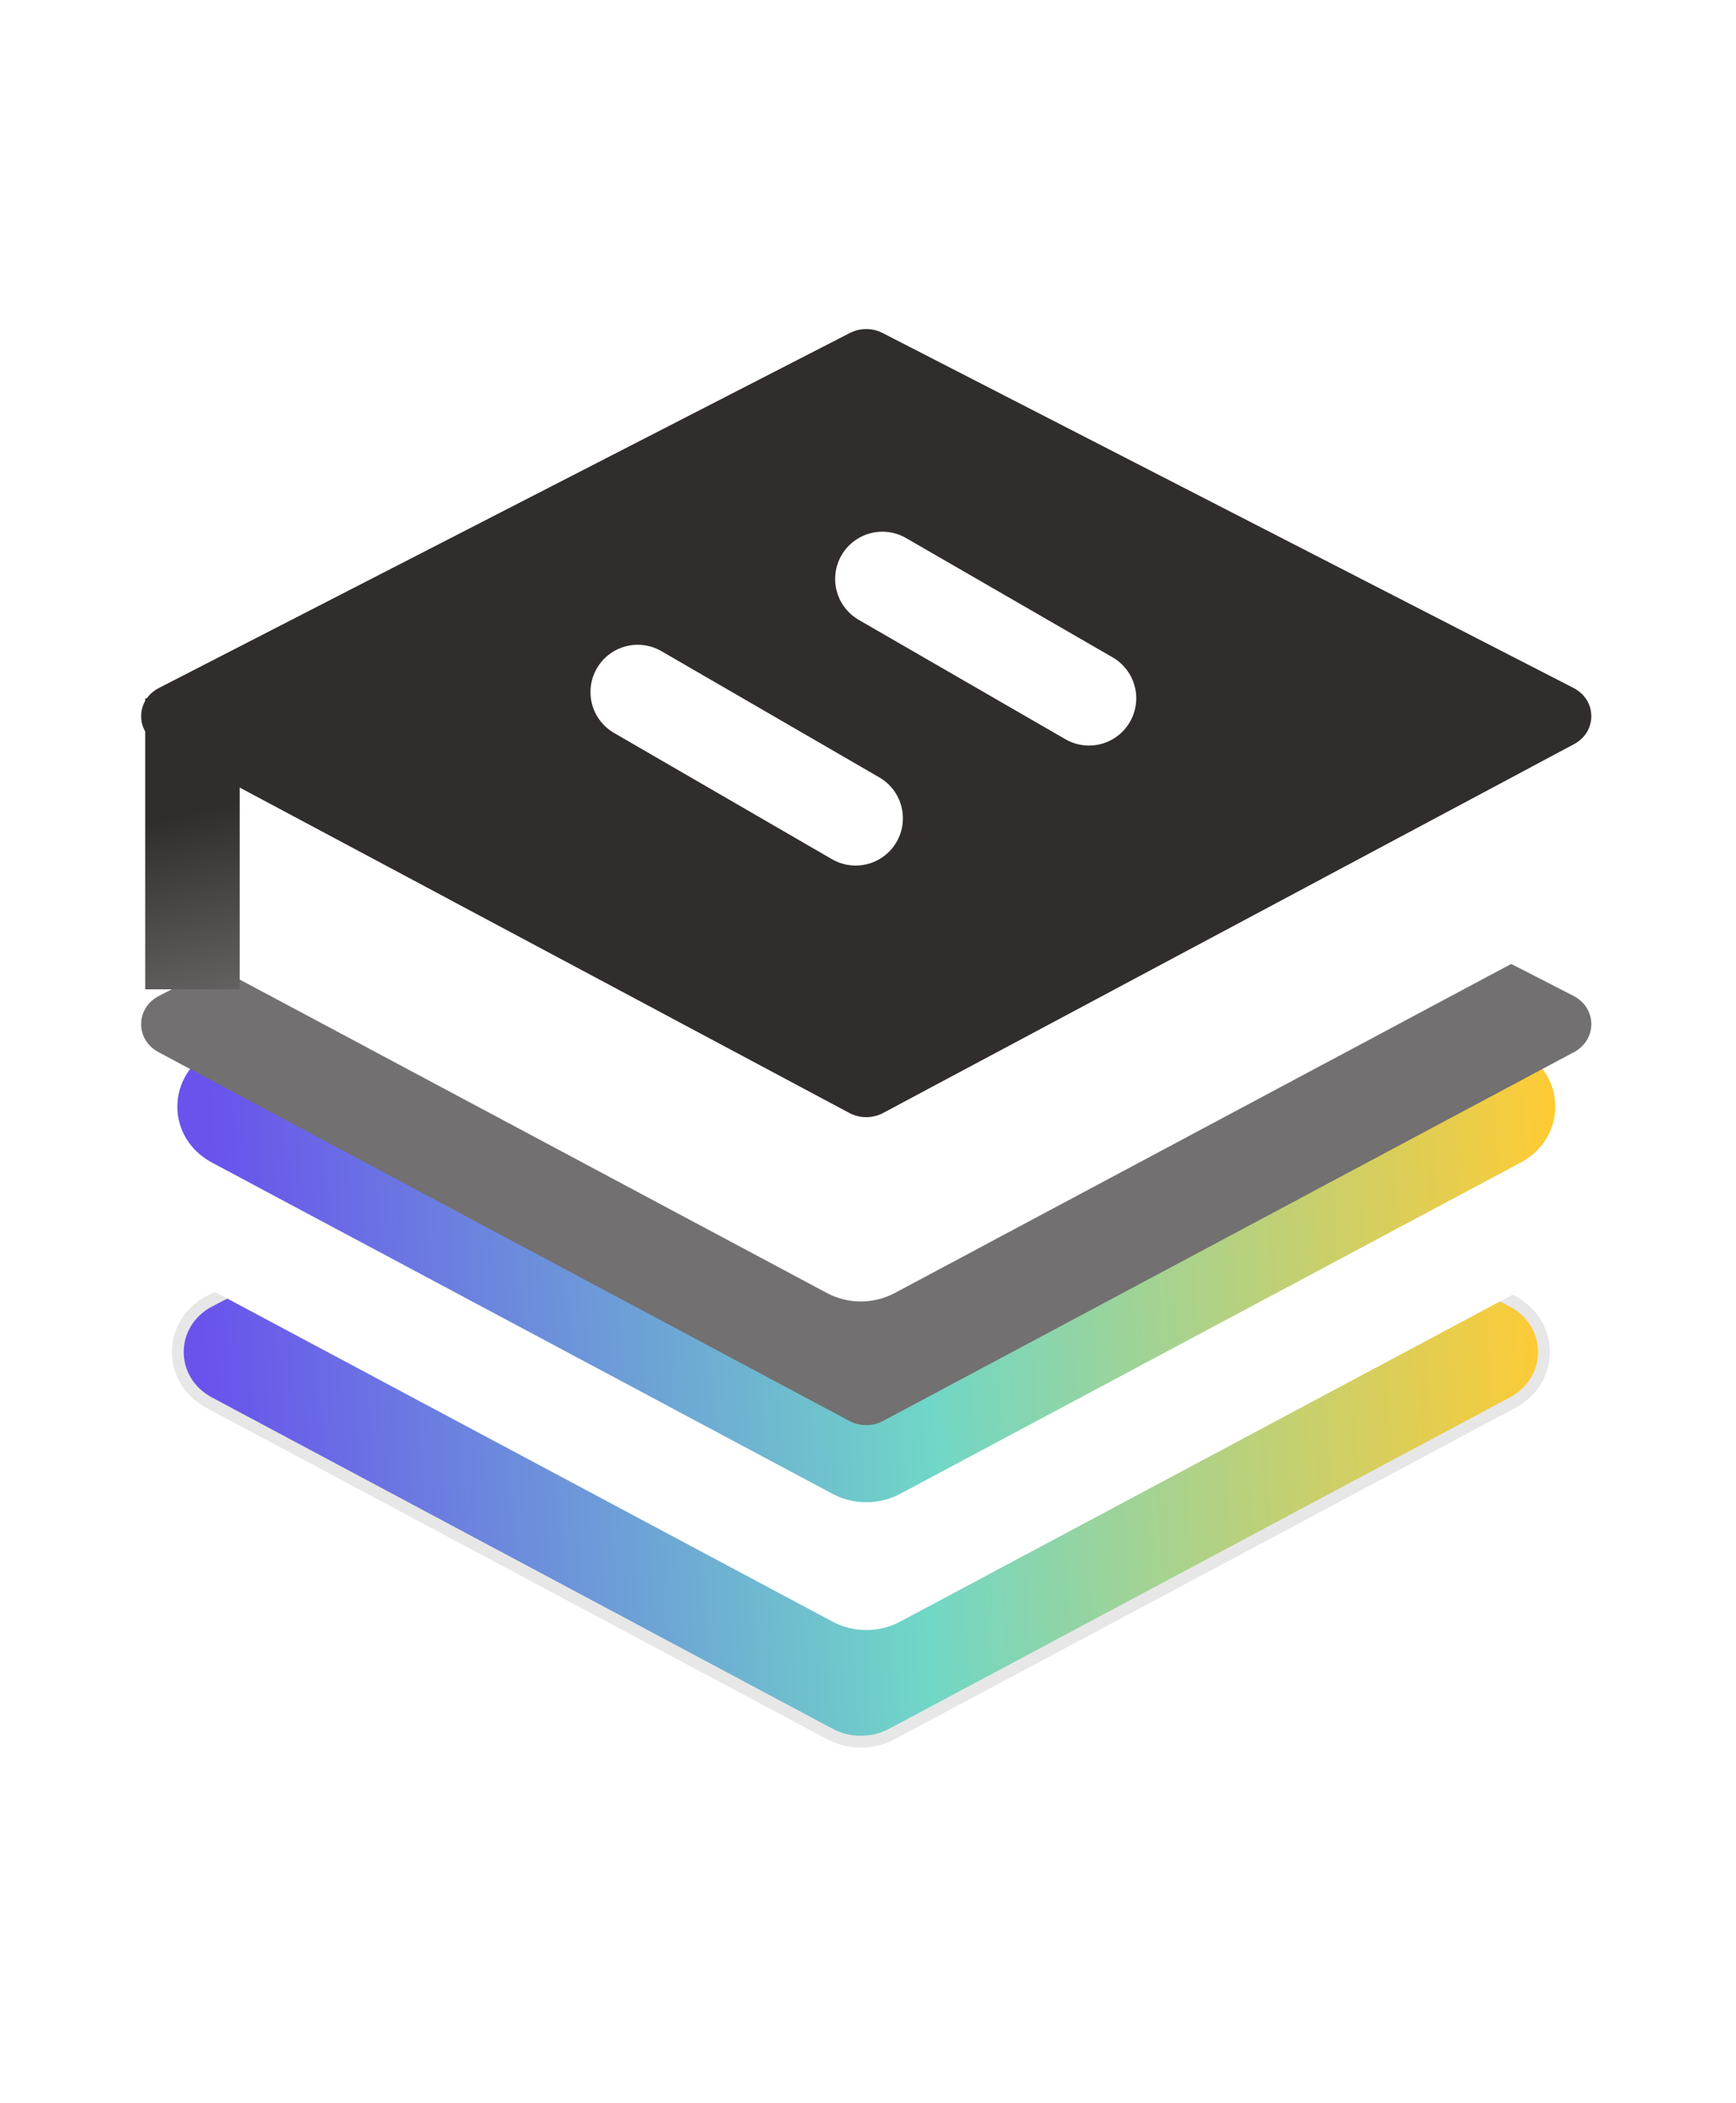 <svg width="147" height="178" viewBox="0 0 147 178" fill="none" xmlns="http://www.w3.org/2000/svg">
<path d="M70.346 83.109L70.118 82.664L70.346 83.109C71.935 82.293 73.86 82.293 75.448 83.109L75.677 82.664L75.448 83.109L127.992 110.09L128.221 109.645L127.993 110.09C131.62 111.953 131.661 116.805 128.068 118.722L75.524 146.757L75.759 147.198L75.524 146.757C73.896 147.625 71.898 147.625 70.27 146.757L70.035 147.198L70.27 146.757L17.726 118.722C14.134 116.805 14.174 111.953 17.802 110.09L17.573 109.645L17.802 110.09L70.346 83.109Z" fill="url(#paint0_linear_426_881)" stroke="#E7E7E7"/>
<path d="M70.579 72.715C72.311 71.825 74.406 71.825 76.138 72.715L128.682 99.696C132.668 101.743 132.715 107.106 128.765 109.214L105.586 121.581L76.221 137.248C74.446 138.196 72.272 138.196 70.496 137.248L17.952 109.214C14.003 107.106 14.049 101.743 18.035 99.696L70.579 72.715Z" fill="white"/>
<path d="M70.579 61.898C72.311 61.009 74.406 61.009 76.138 61.898L128.682 88.88C132.668 90.927 132.715 96.29 128.765 98.397L76.221 126.432C74.446 127.379 72.272 127.379 70.496 126.432L17.952 98.397C14.003 96.29 14.049 90.927 18.035 88.88L70.579 61.898Z" fill="url(#paint1_linear_426_881)"/>
<g filter="url(#filter0_i_426_881)">
<path d="M71.96 50.249C72.826 49.804 73.874 49.804 74.74 50.249L133.24 80.289C135.233 81.312 135.256 83.994 133.281 85.048L74.781 116.26C73.894 116.734 72.806 116.734 71.919 116.26L13.419 85.048C11.444 83.994 11.467 81.312 13.46 80.289L71.96 50.249Z" fill="#727070"/>
</g>
<path d="M70.115 44.906C71.847 44.017 73.942 44.016 75.674 44.906L128.218 71.888C132.204 73.934 132.25 79.298 128.301 81.405L75.757 109.44C73.981 110.387 71.807 110.387 70.032 109.44L17.488 81.405C13.538 79.298 13.585 73.934 17.57 71.888L70.115 44.906Z" fill="white"/>
<path d="M70.115 39.714C71.847 38.825 73.942 38.825 75.674 39.714L128.218 66.696C132.204 68.742 132.25 74.106 128.301 76.213L75.757 104.248C73.981 105.195 71.807 105.195 70.032 104.248L17.488 76.213C13.538 74.106 13.585 68.742 17.57 66.696L70.115 39.714Z" fill="white"/>
<path d="M70.115 34.523C71.847 33.634 73.942 33.634 75.674 34.523L128.218 61.505C132.204 63.551 132.25 68.915 128.301 71.022L75.757 99.057C73.981 100.004 71.807 100.004 70.032 99.057L17.488 71.022C13.538 68.915 13.585 63.551 17.57 61.505L70.115 34.523Z" fill="white"/>
<path d="M71.96 28.185C72.826 27.74 73.874 27.74 74.74 28.185L133.24 58.225C135.233 59.249 135.256 61.93 133.281 62.984L74.781 94.197C73.894 94.67 72.806 94.67 71.919 94.197L13.419 62.984C11.444 61.93 11.467 59.249 13.46 58.225L71.96 28.185Z" fill="#312D2D"/>
<path d="M16.298 59.106V83.733" stroke="url(#paint2_linear_426_881)" stroke-width="8" stroke-linejoin="round"/>
<path d="M72.455 69.257L54 58.571" stroke="white" stroke-width="8" stroke-linecap="round"/>
<path d="M92.214 59.1L74.718 49" stroke="white" stroke-width="8" stroke-linecap="round"/>
<defs>
<filter id="filter0_i_426_881" x="11.952" y="49.916" width="122.797" height="70.7" filterUnits="userSpaceOnUse" color-interpolation-filters="sRGB">
<feFlood flood-opacity="0" result="BackgroundImageFix"/>
<feBlend mode="normal" in="SourceGraphic" in2="BackgroundImageFix" result="shape"/>
<feColorMatrix in="SourceAlpha" type="matrix" values="0 0 0 0 0 0 0 0 0 0 0 0 0 0 0 0 0 0 127 0" result="hardAlpha"/>
<feOffset dy="4"/>
<feGaussianBlur stdDeviation="2"/>
<feComposite in2="hardAlpha" operator="arithmetic" k2="-1" k3="1"/>
<feColorMatrix type="matrix" values="0 0 0 0 0 0 0 0 0 0 0 0 0 0 0 0 0 0 0.25 0"/>
<feBlend mode="normal" in2="shape" result="effect1_innerShadow_426_881"/>
</filter>
<linearGradient id="paint0_linear_426_881" x1="131.539" y1="118.265" x2="18.039" y2="125.765" gradientUnits="userSpaceOnUse">
<stop stop-color="#FFCB34"/>
<stop offset="0.479" stop-color="#70D7C7"/>
<stop offset="1" stop-color="#6953EC"/>
</linearGradient>
<linearGradient id="paint1_linear_426_881" x1="132" y1="97.5" x2="18.5" y2="105" gradientUnits="userSpaceOnUse">
<stop stop-color="#FFCB34"/>
<stop offset="0.479" stop-color="#70D7C7"/>
<stop offset="1" stop-color="#6953EC"/>
</linearGradient>
<linearGradient id="paint2_linear_426_881" x1="17.5" y1="68.5" x2="22" y2="88" gradientUnits="userSpaceOnUse">
<stop stop-color="#312D2D"/>
<stop offset="1" stop-color="#727070"/>
</linearGradient>
</defs>
</svg>
